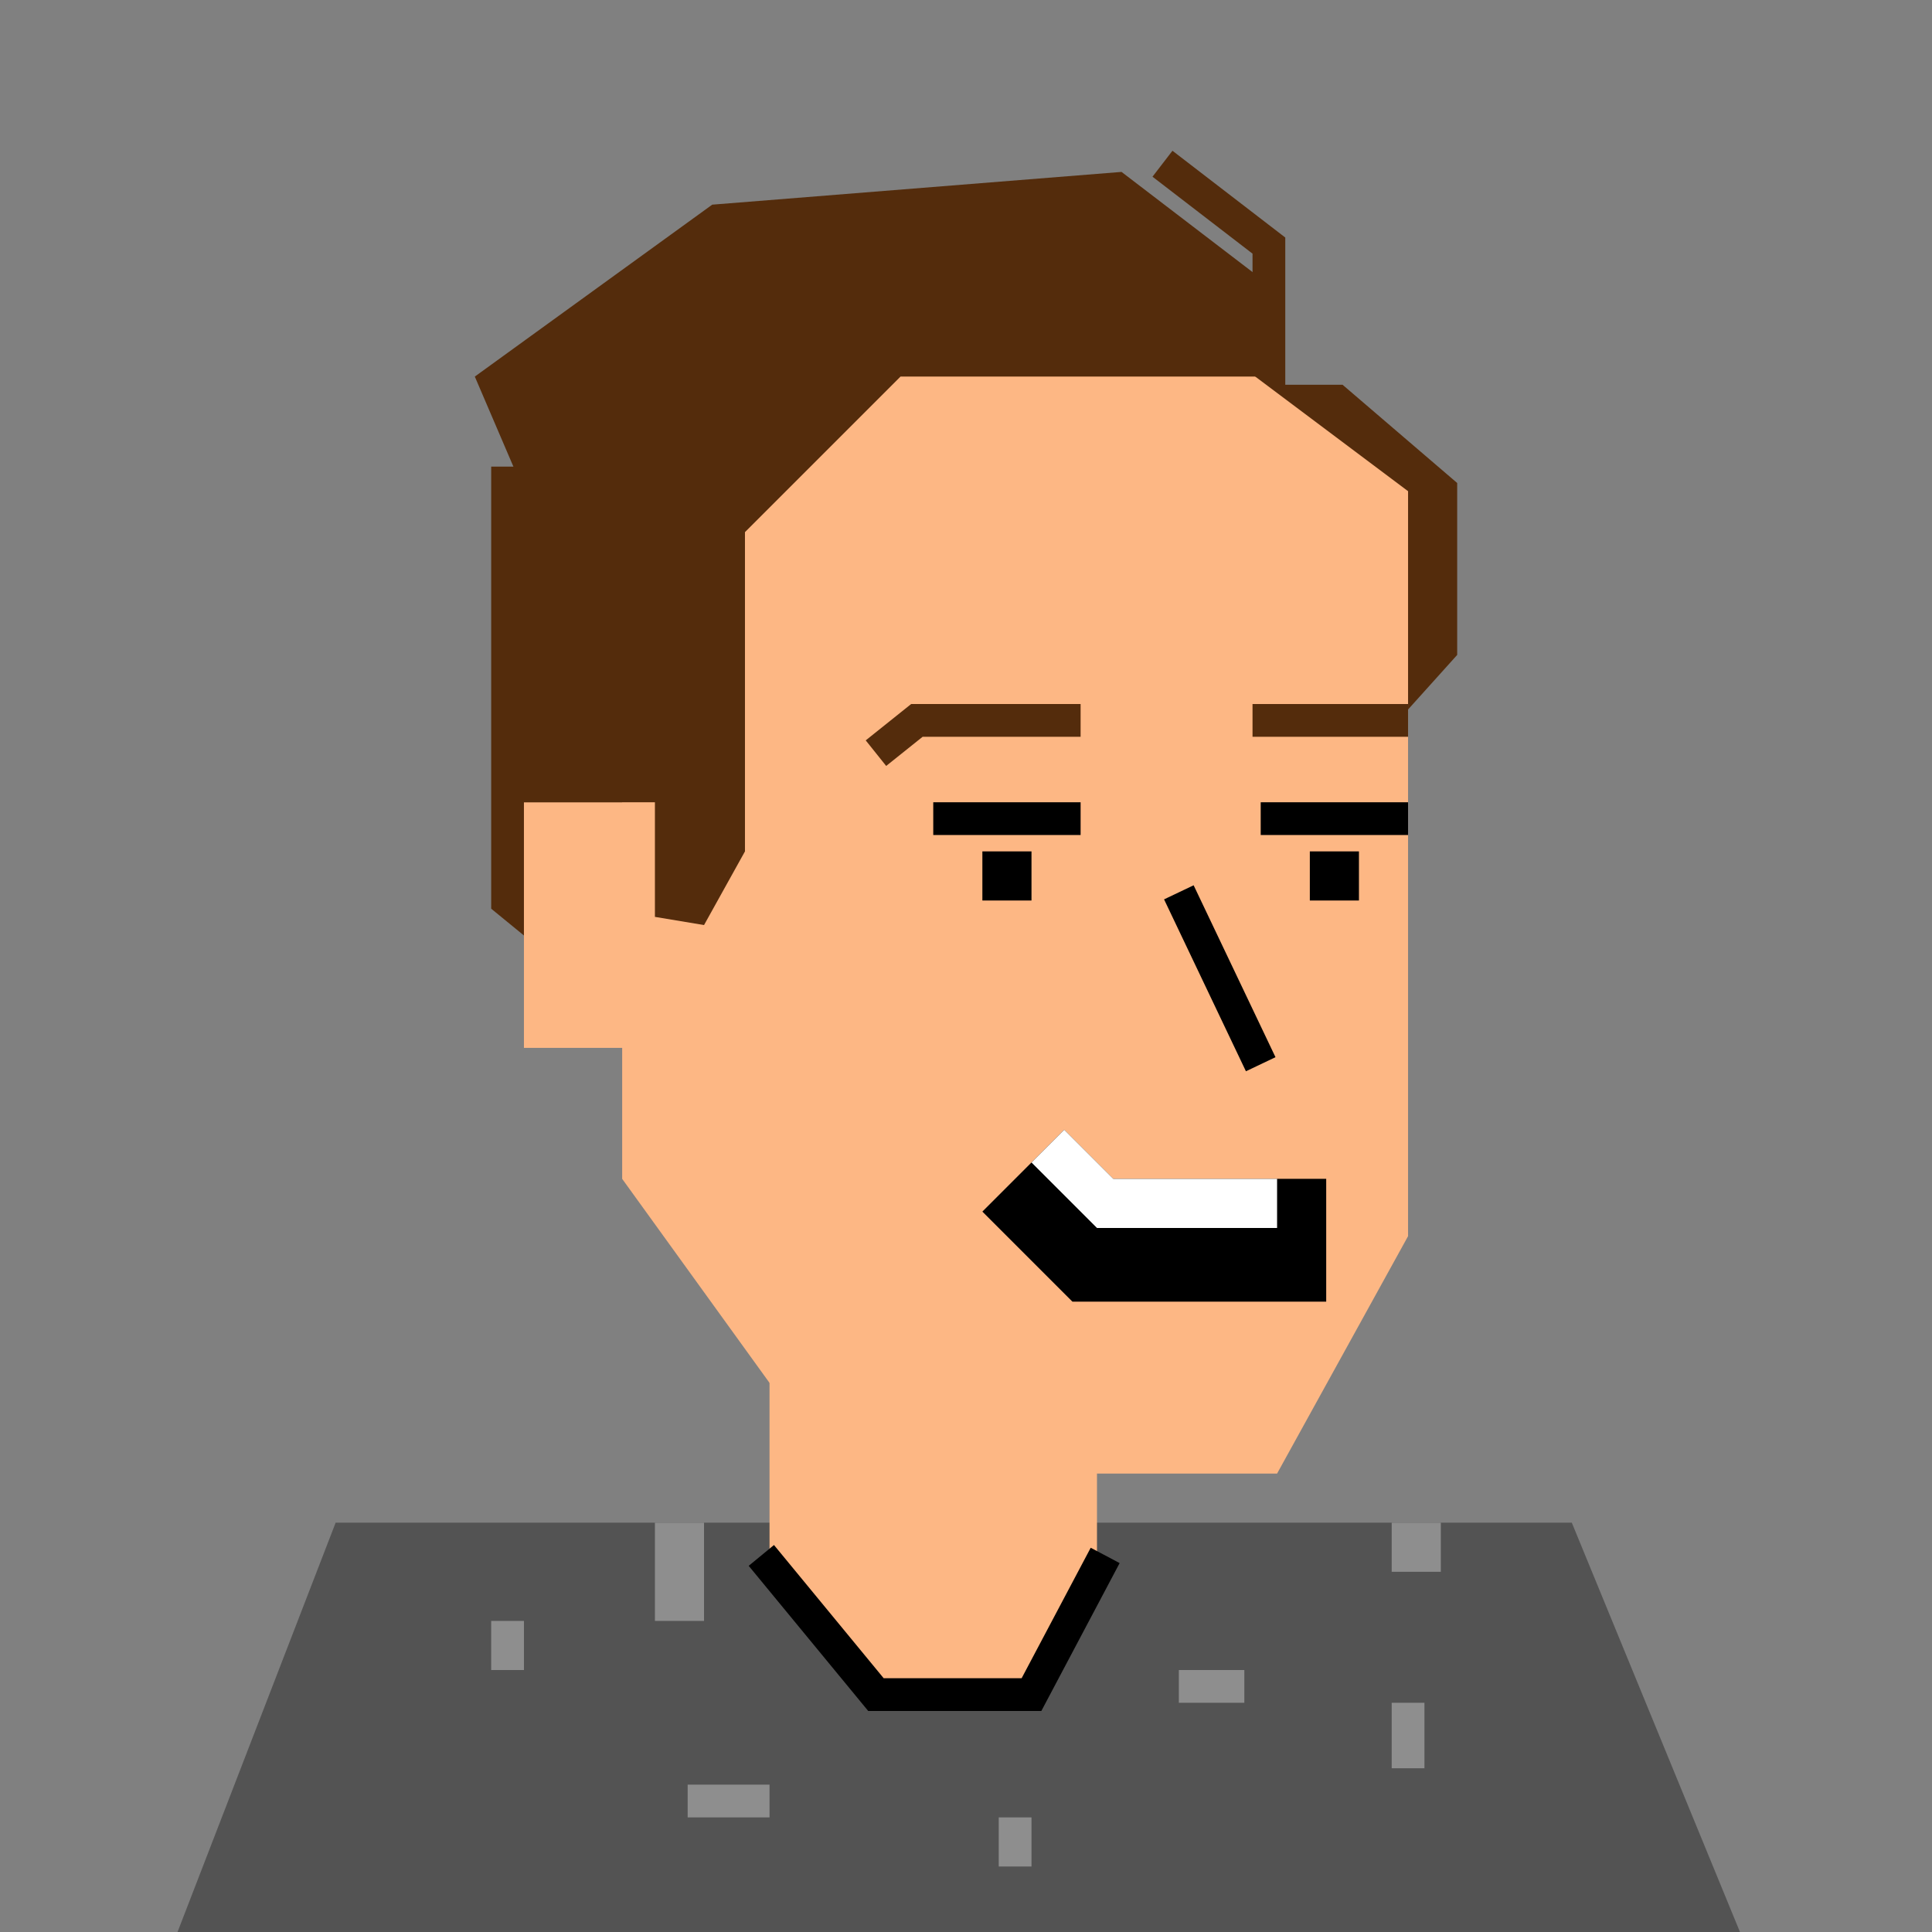 <svg width="118" height="118" viewBox="0 0 118 118" fill="none" xmlns="http://www.w3.org/2000/svg">
<rect x="0" y="0" width="118" height="118" fill="#808080" stroke="none"/>
<g clip-path="url(#clip0)">
<path d="M77.5 24.5V15L71 10" stroke="#542C0C" stroke-width="2"/>
<path d="M20.5 93L10.5 118.889L39 123H65.5L106.5 118.556L96 93H57H20.5Z" fill="#535353"/>
<path fill-rule="evenodd" clip-rule="evenodd" d="M82 23.5H76.5V38.5L84.5 45L89 40V29.5L82 23.5ZM43 28.5H30V55.5L35.5 60H43V28.5Z" fill="#542C0C"/>
<path d="M47 74H67V95.5L62.5 103.5H54.5L47 95.5V74Z" fill="#FDB784"/>
<path d="M46.5 95L53.5 103.5H63L67.5 95" stroke="black" stroke-width="2"/>
<path d="M38 32L52.5 18H70L86 30V75.5L78 90H51L38 72V32Z" fill="#FDB784"/>
<rect x="32" y="49" width="9" height="15" fill="#FDB784"/>
<path d="M72 54.5L77 65" stroke="black" stroke-width="2"/>
<path d="M66 44H56L53.5 46" stroke="#542C0C" stroke-width="2"/>
<path d="M76.5 44H86" stroke="#542C0C" stroke-width="2"/>
<line x1="57" y1="50" x2="66" y2="50" stroke="black" stroke-width="2"/>
<line x1="77" y1="50" x2="86" y2="50" stroke="black" stroke-width="2"/>
<rect x="60" y="52" width="3" height="3" fill="black"/>
<rect x="80" y="52" width="3" height="3" fill="black"/>
<path d="M68 72H81V79.5H65.5L60 74L65 69L68 72Z" fill="black"/>
<path fill-rule="evenodd" clip-rule="evenodd" d="M78 75V72H68L65 69L63 71L67 75H78Z" fill="white"/>
<path d="M40 49H32V30L29 23L43.5 12.5L68.5 10.5L77 17V23H55L45.5 32.5V52L43 56.5L40 56V49Z" fill="#542C0C"/>
<rect x="72" y="102" width="4" height="2" fill="#8E8E8E"/>
<rect x="61" y="111" width="2" height="3" fill="#8E8E8E"/>
<rect x="85" y="104" width="2" height="4" fill="#8E8E8E"/>
<rect x="30" y="99" width="2" height="3" fill="#8E8E8E"/>
<rect x="85" y="93" width="3" height="3" fill="#8E8E8E"/>
<rect x="40" y="93" width="3" height="6" fill="#8E8E8E"/>
<rect x="42" y="109" width="5" height="2" fill="#8E8E8E"/>
</g>
<defs>
<clipPath id="clip0">
<rect width="118" height="118" fill="white"/>
</clipPath>
</defs>
</svg>
